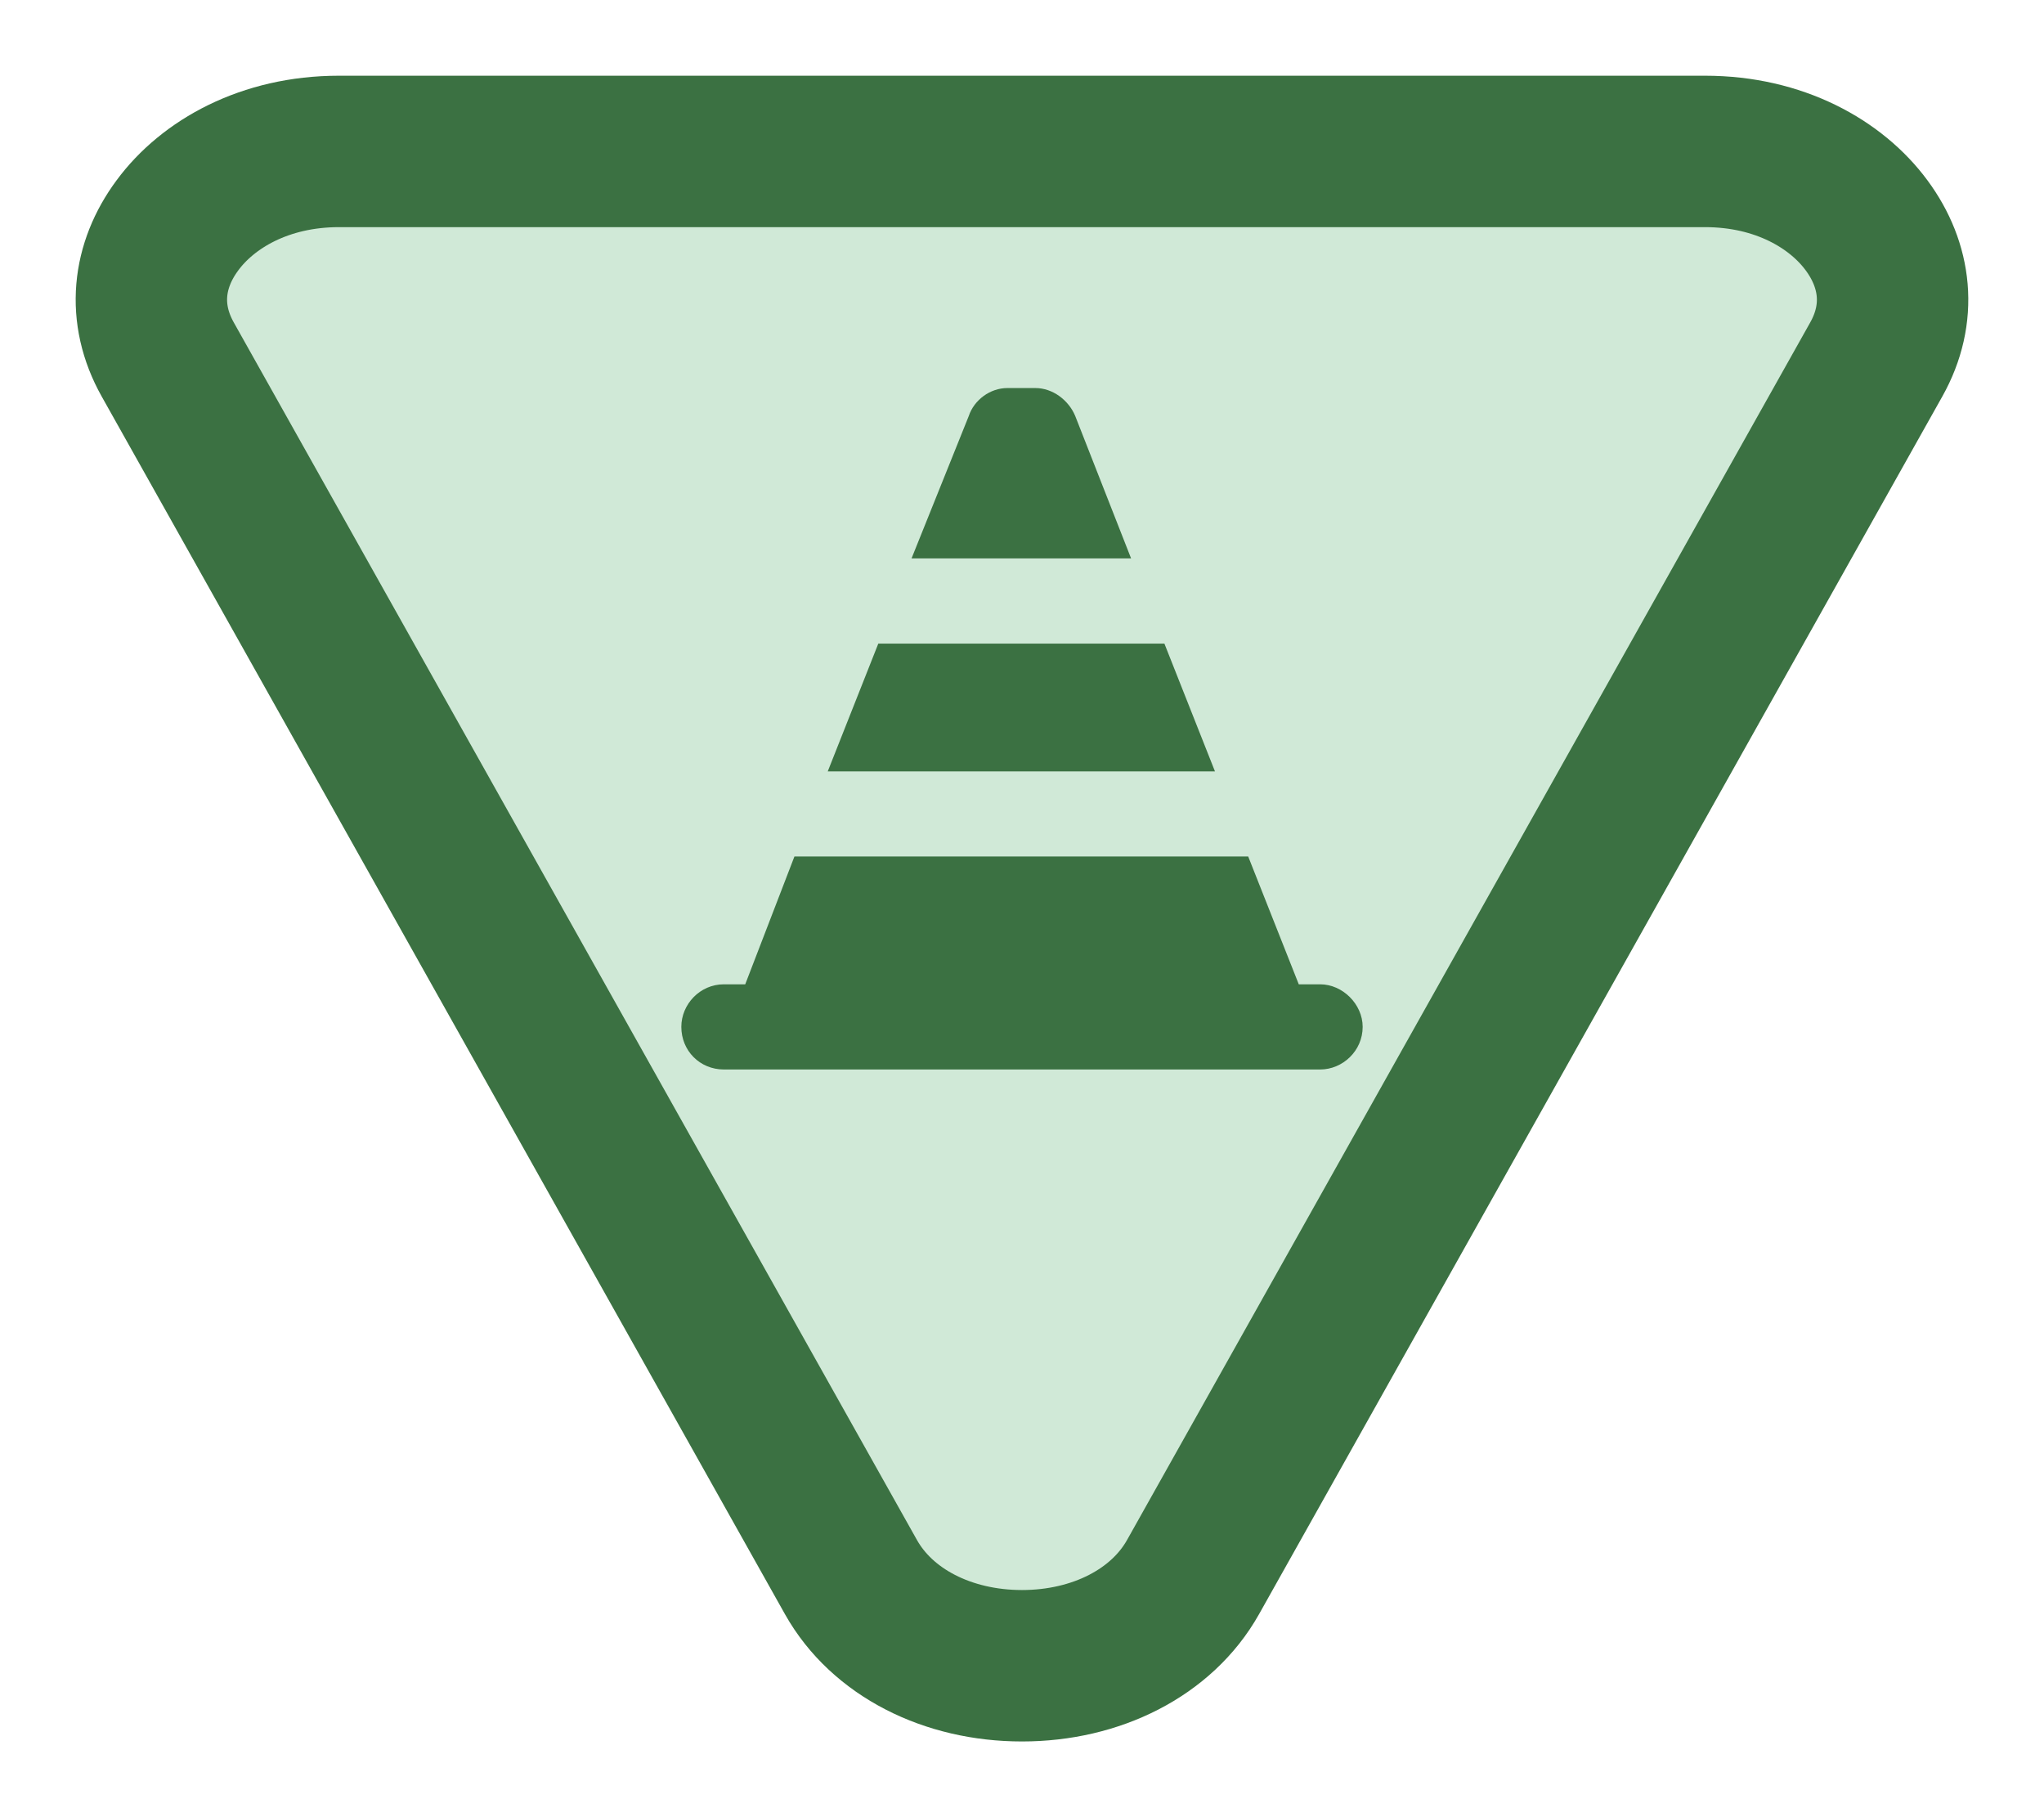 <svg width="27" height="24" viewBox="0 0 27 24" fill="none" xmlns="http://www.w3.org/2000/svg">
<path d="M13.5 22C12.519 22 11.652 21.562 11.24 20.828L2.216 4.748C1.875 4.141 1.952 3.505 2.343 2.977C2.744 2.433 3.497 2 4.477 2L22.523 2C23.503 2 24.256 2.433 24.657 2.977C25.047 3.505 25.125 4.141 24.784 4.748L15.76 20.828C15.348 21.562 14.481 22 13.5 22Z" fill="#D0E9D7" stroke="#3B7142" stroke-width="2"/>
<path d="M12.041 7.375L12.797 5.494C12.867 5.283 13.078 5.125 13.307 5.125H13.676C13.904 5.125 14.115 5.283 14.203 5.494L14.941 7.375H12.041ZM11.602 8.5H15.381L16.049 10.188H10.934L11.602 8.5ZM9.844 13L10.494 11.312H16.488L17.156 13H17.438C17.736 13 18 13.264 18 13.562C18 13.879 17.736 14.125 17.438 14.125H9.562C9.246 14.125 9 13.879 9 13.562C9 13.264 9.246 13 9.562 13H9.844Z" fill="#3B7142"/>
</svg>
